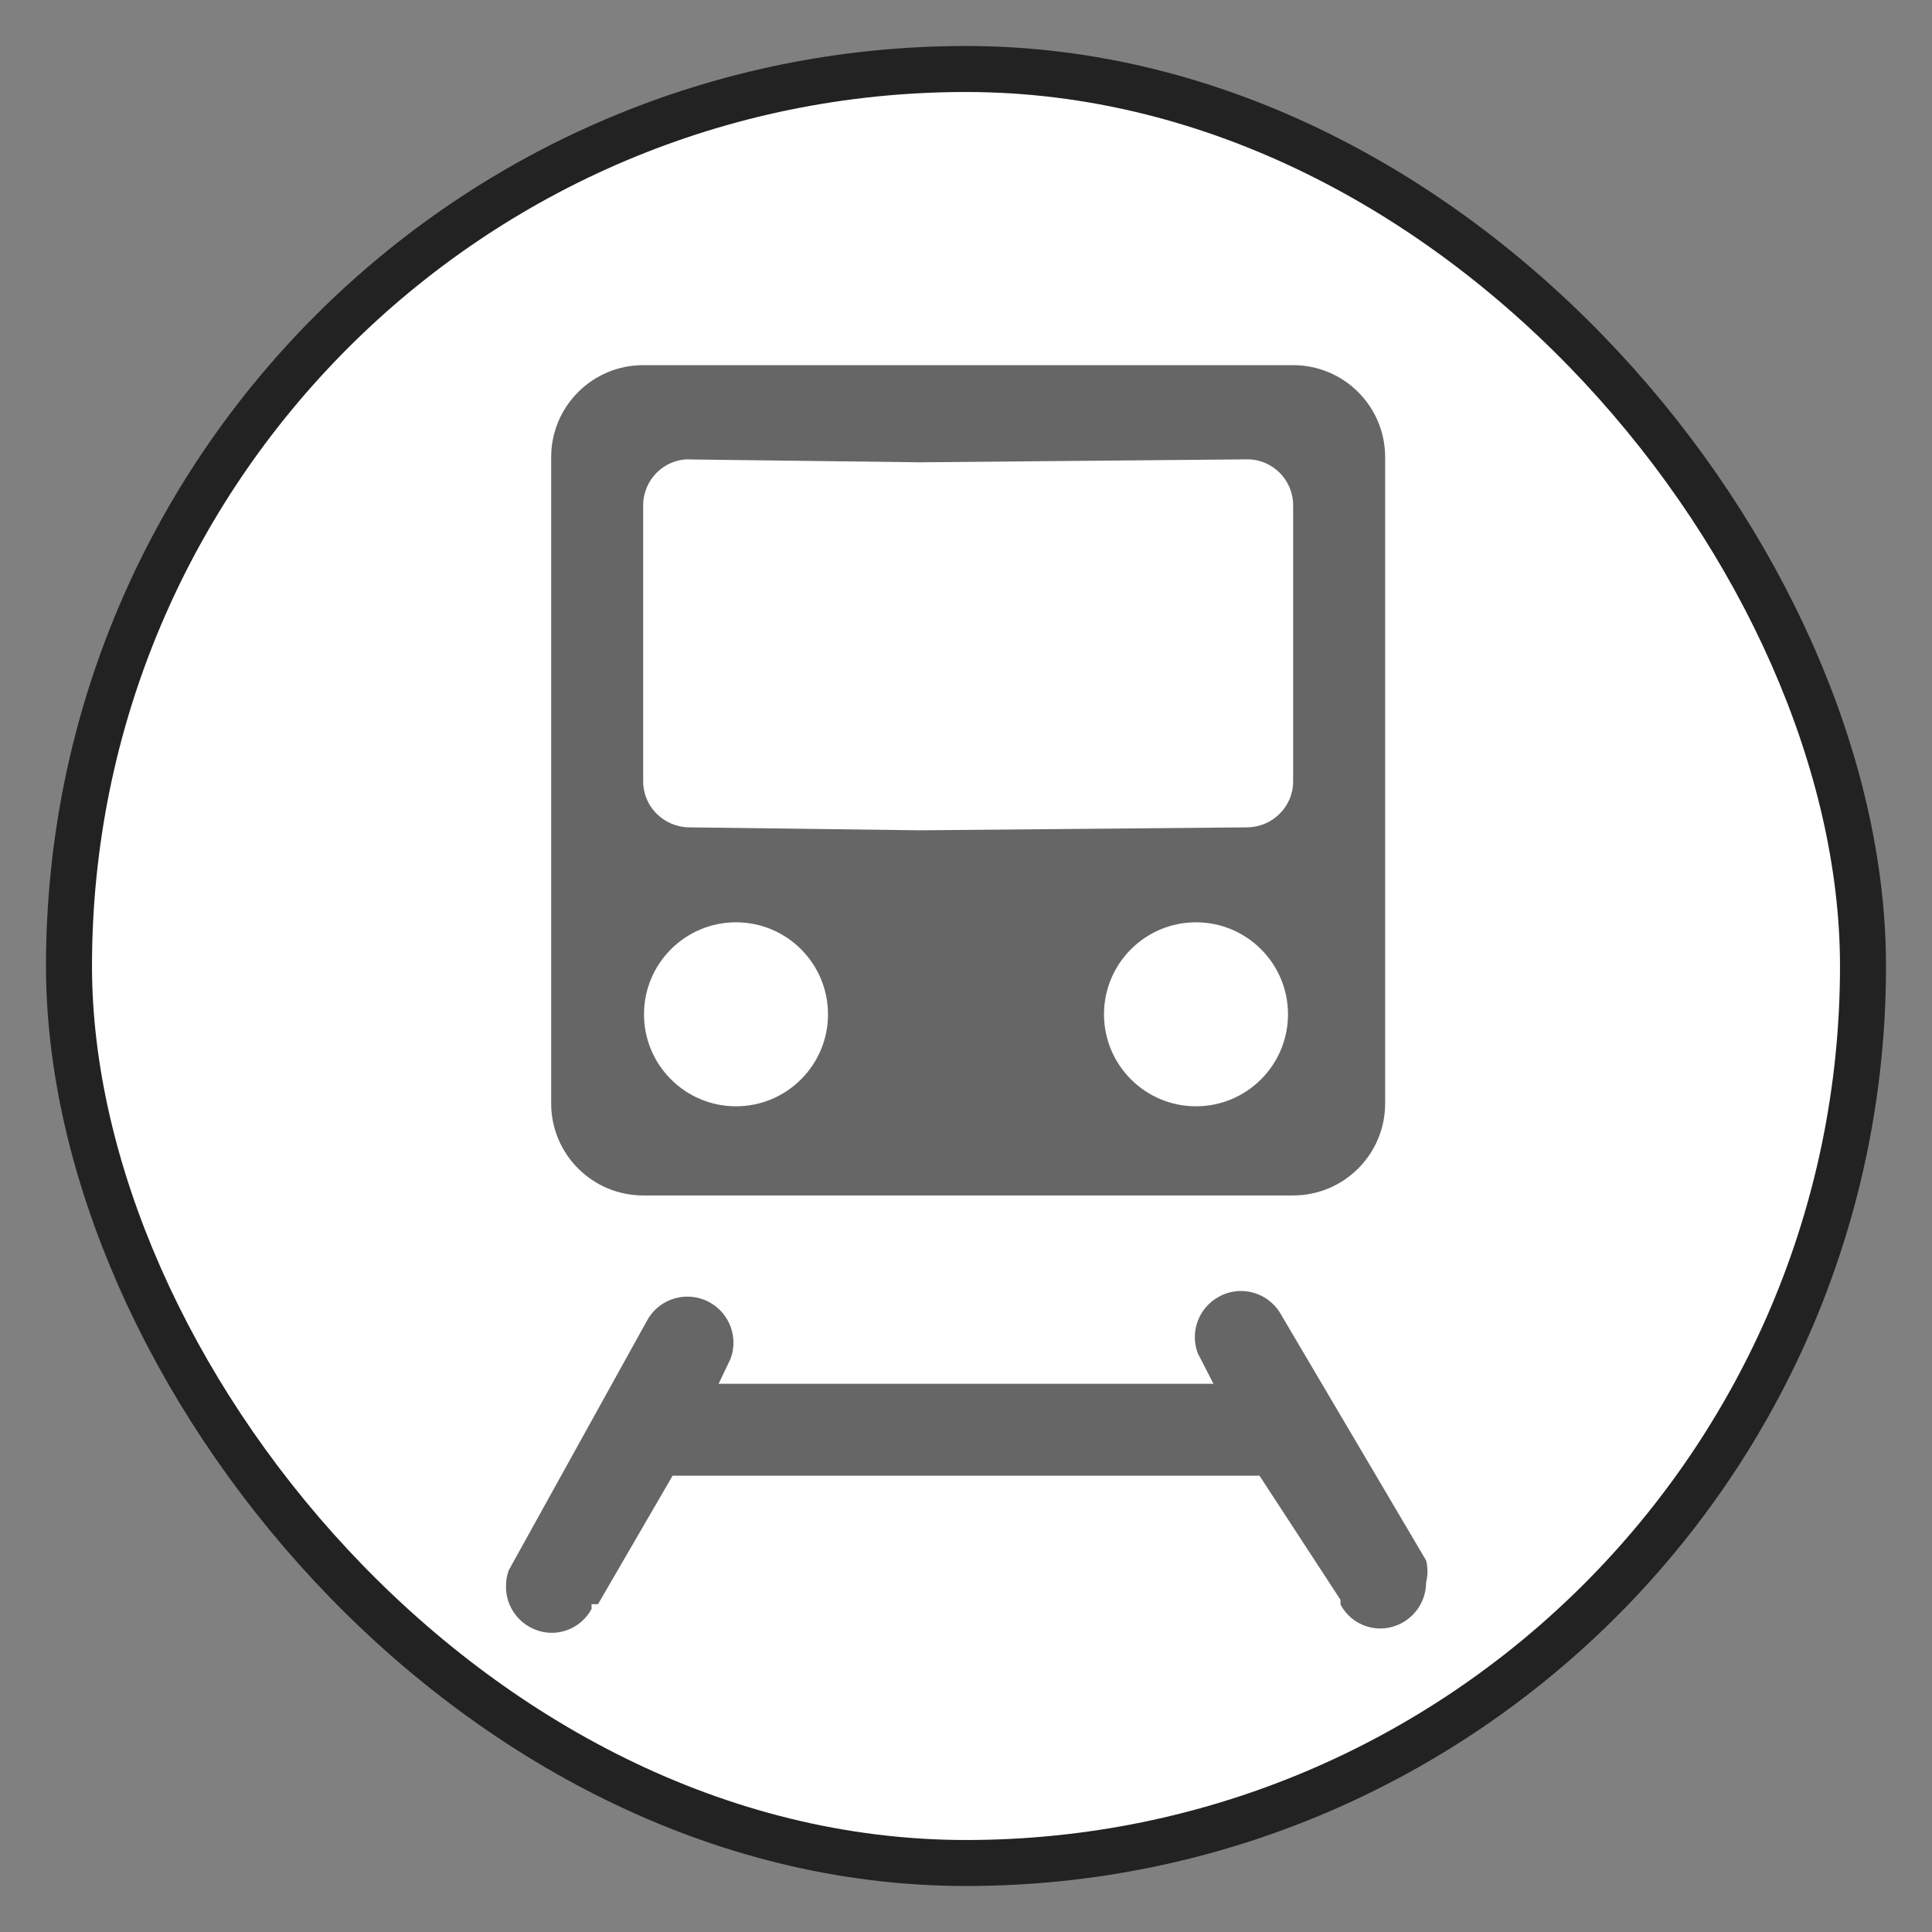 <?xml version="1.0" encoding="UTF-8" standalone="no"?>
<svg
   xmlns:dc="http://purl.org/dc/elements/1.1/"
   xmlns:cc="http://creativecommons.org/ns#"
   xmlns:rdf="http://www.w3.org/1999/02/22-rdf-syntax-ns#"
   xmlns:svg="http://www.w3.org/2000/svg"
   xmlns="http://www.w3.org/2000/svg"
   xmlns:sodipodi="http://sodipodi.sourceforge.net/DTD/sodipodi-0.dtd"
   xmlns:inkscape="http://www.inkscape.org/namespaces/inkscape"
   viewBox="0 0 21 21"
   height="21"
   width="21"
   version="1.1"
   id="svg12"
   sodipodi:docname="rail-15.svg"
   inkscape:version="0.92.2 5c3e80d, 2017-08-06">
  <rect x="0" y="0" width="21" height="21" fill="#808080" stroke="none"/>
  <defs
     id="defs16" />
  <sodipodi:namedview
     pagecolor="#ffffff"
     bordercolor="#666666"
     borderopacity="1"
     objecttolerance="10"
     gridtolerance="10"
     guidetolerance="10"
     inkscape:pageopacity="0"
     inkscape:pageshadow="2"
     inkscape:window-width="3840"
     inkscape:window-height="2031"
     id="namedview14"
     showgrid="true"
     inkscape:zoom="63.572267"
     inkscape:cx="9.3154372"
     inkscape:cy="7.565239"
     inkscape:window-x="0"
     inkscape:window-y="55"
     inkscape:window-maximized="1"
     inkscape:current-layer="svg12">
    <inkscape:grid
       type="xygrid"
       id="grid828" />
  </sodipodi:namedview>
  <title
     id="title2">rail-15.svg</title>
  <rect
     fill="none"
     x="0"
     y="0"
     width="21"
     height="21"
     id="rect4" />
  <rect
     x="1"
     y="1"
     rx="10"
     ry="10"
     width="19"
     height="19"
     stroke="#222"
     style="stroke-linejoin:round;stroke-miterlimit:4;"
     fill="#222"
     stroke-width="1"
     id="rect6" />
  <rect
     x="1"
     y="1"
     width="19"
     height="19"
     rx="10"
     ry="10"
     fill="#eee"
     id="rect8"
     style="fill:#ffffff;fill-opacity:1" />
  <path
     transform="translate(3,3)"
     d="m 3.991,0.969 c -0.552,0 -1,0.448 -1,1 v 7.025 c 0,0.552 0.448,1 1,1 h 7.065 c 0.552,0 1,-0.448 1,-1 v -7.025 c 0,-0.552 -0.448,-1 -1,-1 z m 0.5,1.025 L 7,2.025 v 4 L 4.491,5.993 c -0.276,-0.003 -0.5,-0.224 -0.5,-0.5 v -3 c 0,-0.276 0.224,-0.503 0.5,-0.5 z M 7,2.025 10.556,1.993 c 0.276,-0.002 0.5,0.224 0.5,0.5 v 3 c 0,0.276 -0.224,0.497 -0.5,0.5 L 7,6.025 Z m -2,5 c 0.552,0 1,0.448 1,1 0,0.552 -0.448,1 -1,1 -0.552,0 -1,-0.448 -1,-1 0,-0.552 0.448,-1 1,-1 z m 5,0 c 0.552,0 1,0.448 1,1 0,0.552 -0.448,1 -1,1 -0.552,0 -1,-0.448 -1,-1 0,-0.552 0.448,-1 1,-1 z m 0.445,4.01 c -0.065,0.005 -0.13,0.024 -0.191,0.057 -0.223,0.118 -0.324,0.383 -0.234,0.619 l 0.17,0.33 H 4.811 l 0.129,-0.27 c 0.098,-0.258 -0.033,-0.547 -0.291,-0.645 -0.236,-0.089 -0.502,0.011 -0.619,0.234 l -1.5,2.708 C 2.508,14.126 2.499,14.187 2.5,14.248 c 0,0.276 0.224,0.5 0.5,0.5 0.18,-10e-4 0.345,-0.101 0.43,-0.26 v -0.051 H 3.5 l 0.811,-1.397 h 6.379 l 0.881,1.35 v 0.051 c 0.085,0.159 0.249,0.259 0.43,0.26 0.276,0 0.5,-0.224 0.5,-0.5 0.02,-0.079 0.02,-0.161 0,-0.24 l -1.57,-2.661 c -0.097,-0.183 -0.29,-0.282 -0.484,-0.266 z"
     id="path10"
     style="fill:#666666;fill-opacity:1"
     inkscape:connector-curvature="0"
     sodipodi:nodetypes="ssssssssssccsssscssssccssssssssssscccccccccccccccccccccs" />
</svg>
